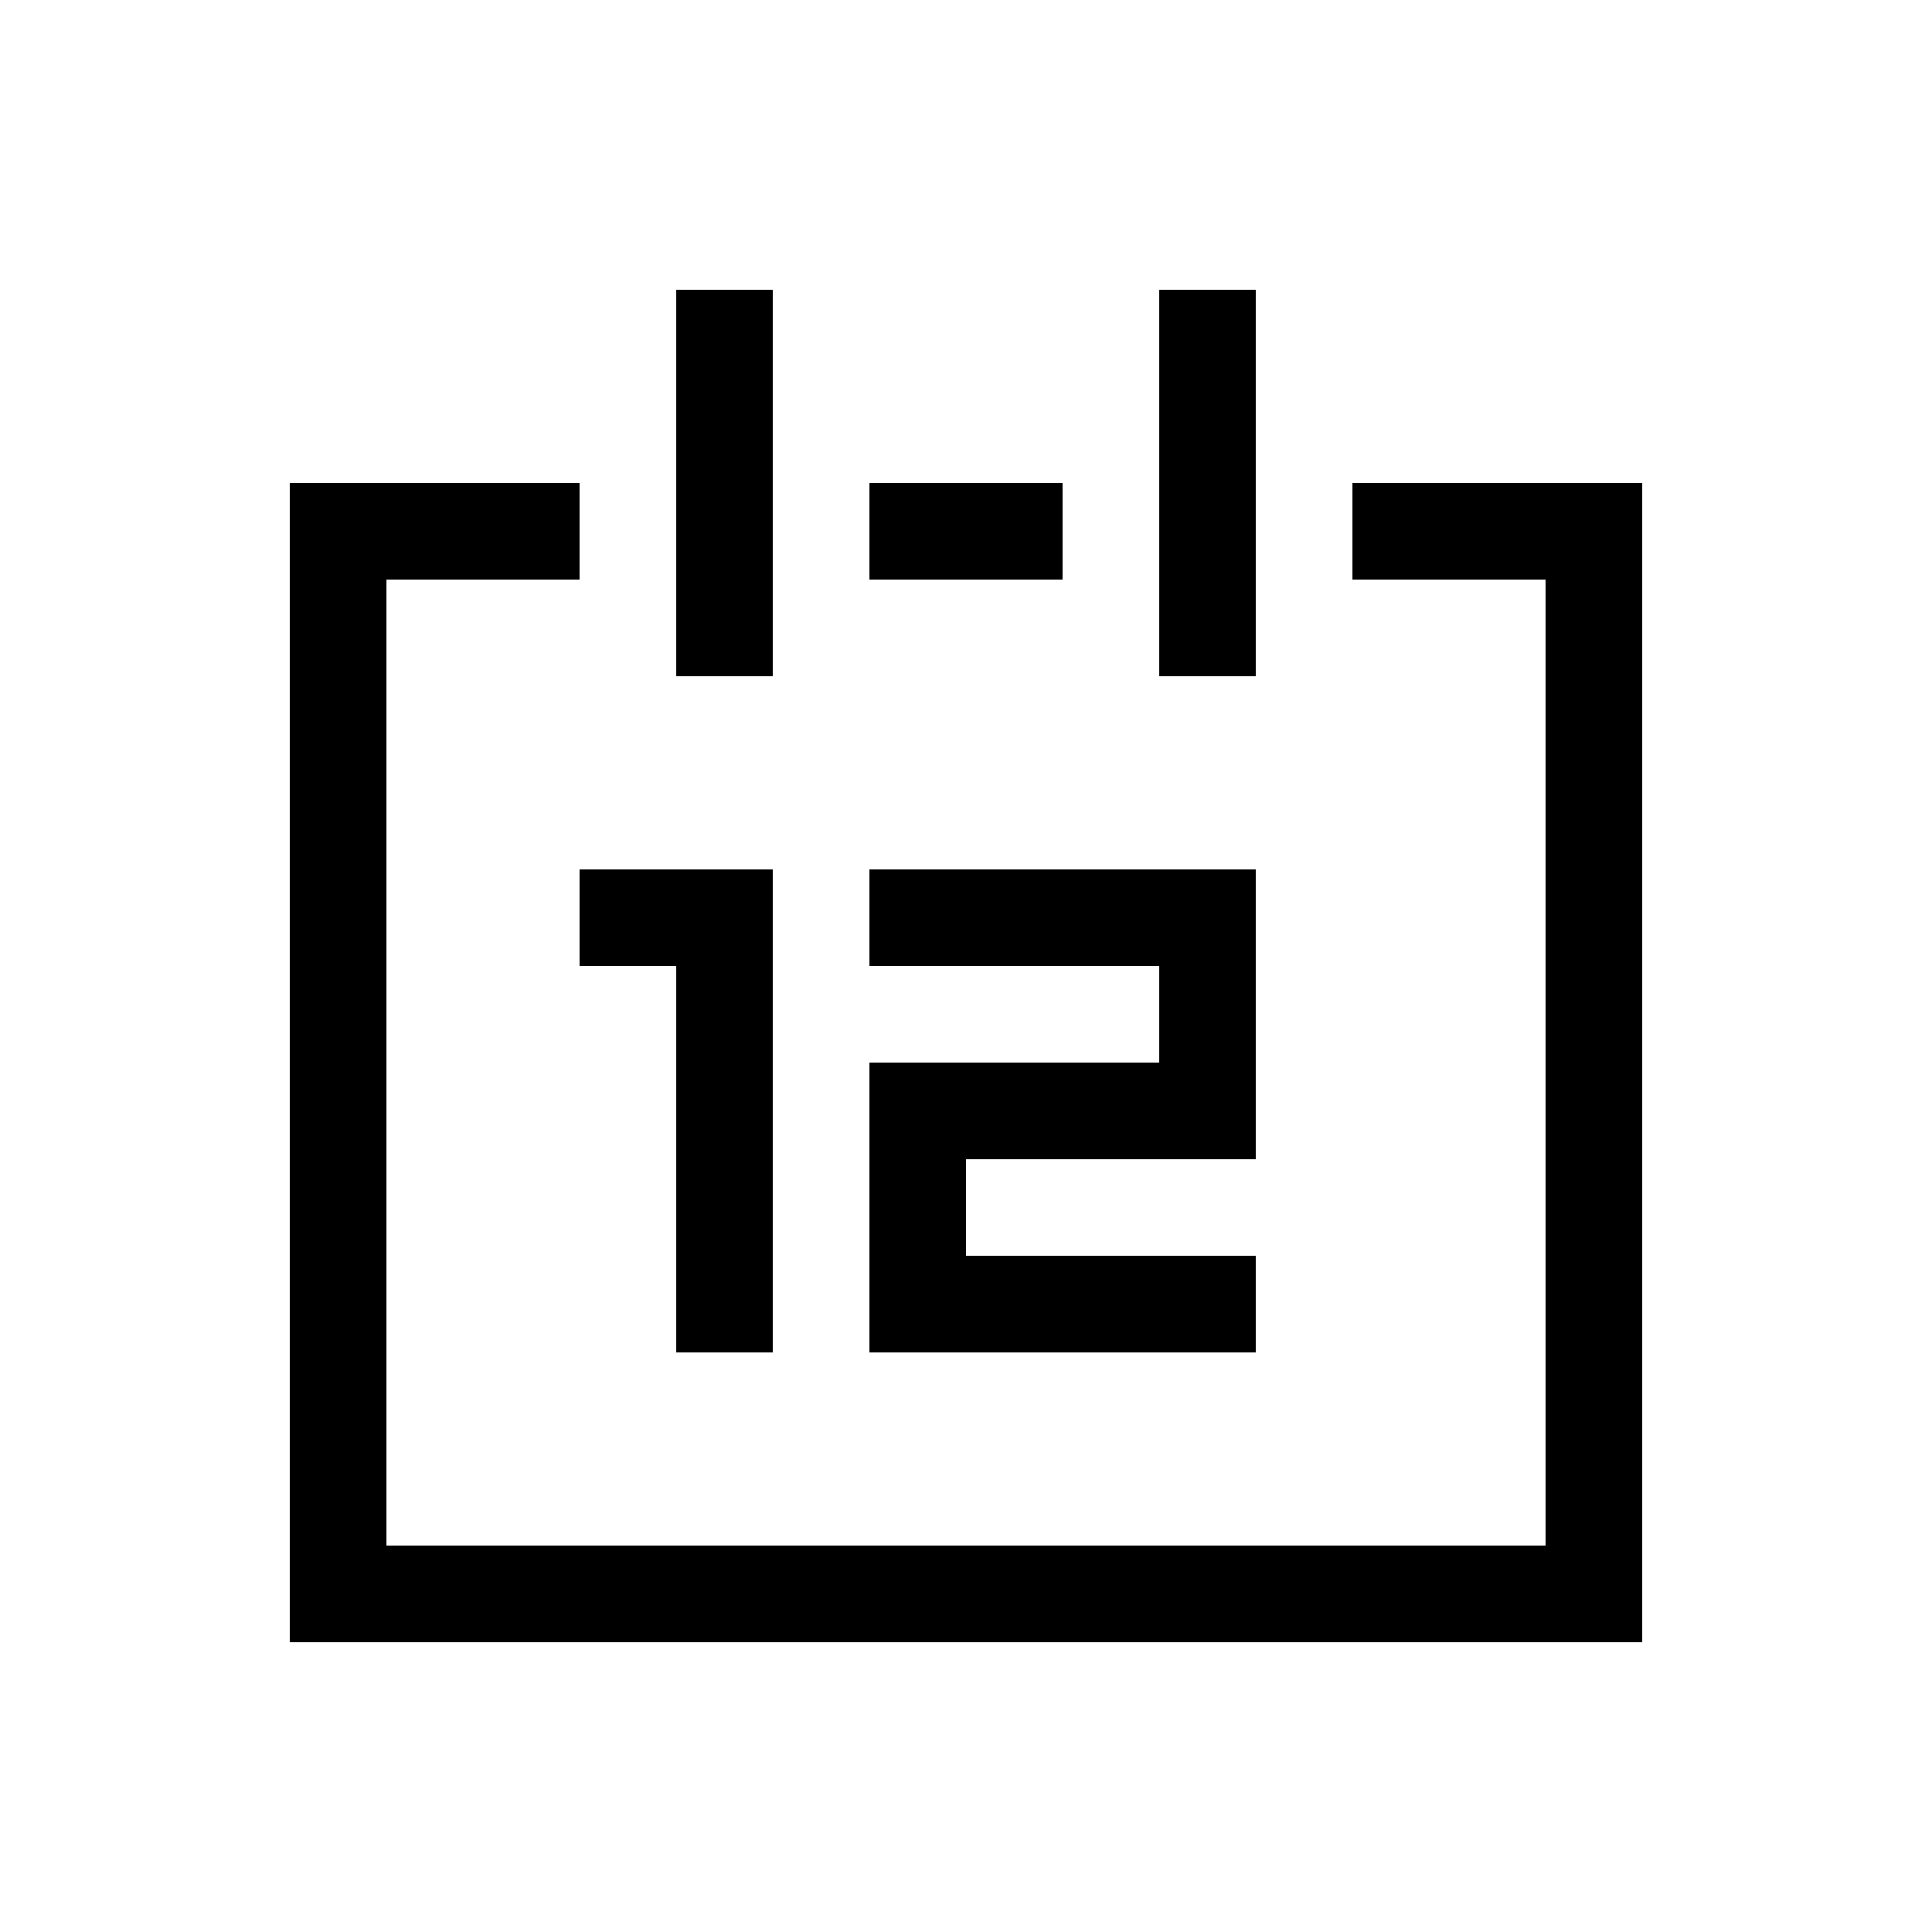 <?xml version="1.0" encoding="utf-8"?>
<!-- Generator: Adobe Illustrator 16.0.0, SVG Export Plug-In . SVG Version: 6.00 Build 0)  -->
<!DOCTYPE svg PUBLIC "-//W3C//DTD SVG 1.0//EN" "http://www.w3.org/TR/2001/REC-SVG-20010904/DTD/svg10.dtd">
<svg version="1.0" xmlns="http://www.w3.org/2000/svg" xmlns:xlink="http://www.w3.org/1999/xlink" x="0px" y="0px" width="20px"
	 height="20px" viewBox="0 0 20 20" enable-background="new 0 0 20 20" xml:space="preserve">
<g id="Layer_1">
</g>
<g id="Guides">
</g>
<g id="Layer_21" display="none">
	<path display="inline" d="M5.6,15.107l7.779-7.777l-0.707-0.708L4.894,14.4L5.6,15.107z M1.711,14.047L2.064,14.4l-1.768,5.303
		L5.6,17.936l0.354,0.354L17.268,6.976l-4.242-4.243L1.711,14.047z M13.025,4.147l2.828,2.829l-9.901,9.899l-2.828-2.828
		L13.025,4.147z M2.029,17.972l0.867-2.604l1.736,1.736L2.029,17.972z M19.389,3.439l-2.828-2.829c-0.707-0.707-1.414,0-1.414,0
		l-1.414,1.414l0.707,0.707l1.414-1.415l2.828,2.829l-1.414,1.414l0.707,0.707l1.414-1.414C20.096,4.146,19.389,3.439,19.389,3.439z
		"/>
</g>
<g id="Layer_4">
	<path d="M11,5H9v1h2V5z M13,3h-1v4h1V3z M13,13h-3v-1h3V9H9v1h3v1H9v3h4V13z M8,3H7v4h1V3z M14,5v1h2v10H4V6h2V5H3v12h14V5H14z
		 M8,14V9H6v1h1v4H8z"/>
</g>
<g id="Layer_5">
	<g display="none">
		<path display="inline" fill="#FFCD34" d="M15.601,3.62v1h1.618c-0.121,1.078-0.621,3.577-2.594,5.17V1.663h-9.25v8.12
			C3.411,8.19,2.906,5.697,2.783,4.62h1.616v-1h-2.67l0.013,0.512c0.002,0.08,0.297,7.823,7.758,8.06v5.146H6.501v1h6.998v-1H10.5
			v-5.146c7.461-0.237,7.756-7.98,7.758-8.06l0.013-0.512H15.601z M13.625,10.448c-0.908,0.469-2.041,0.766-3.461,0.766H9.836
			c-1.42,0-2.553-0.299-3.461-0.77V2.663h7.25V10.448z"/>
	</g>
</g>
</svg>
